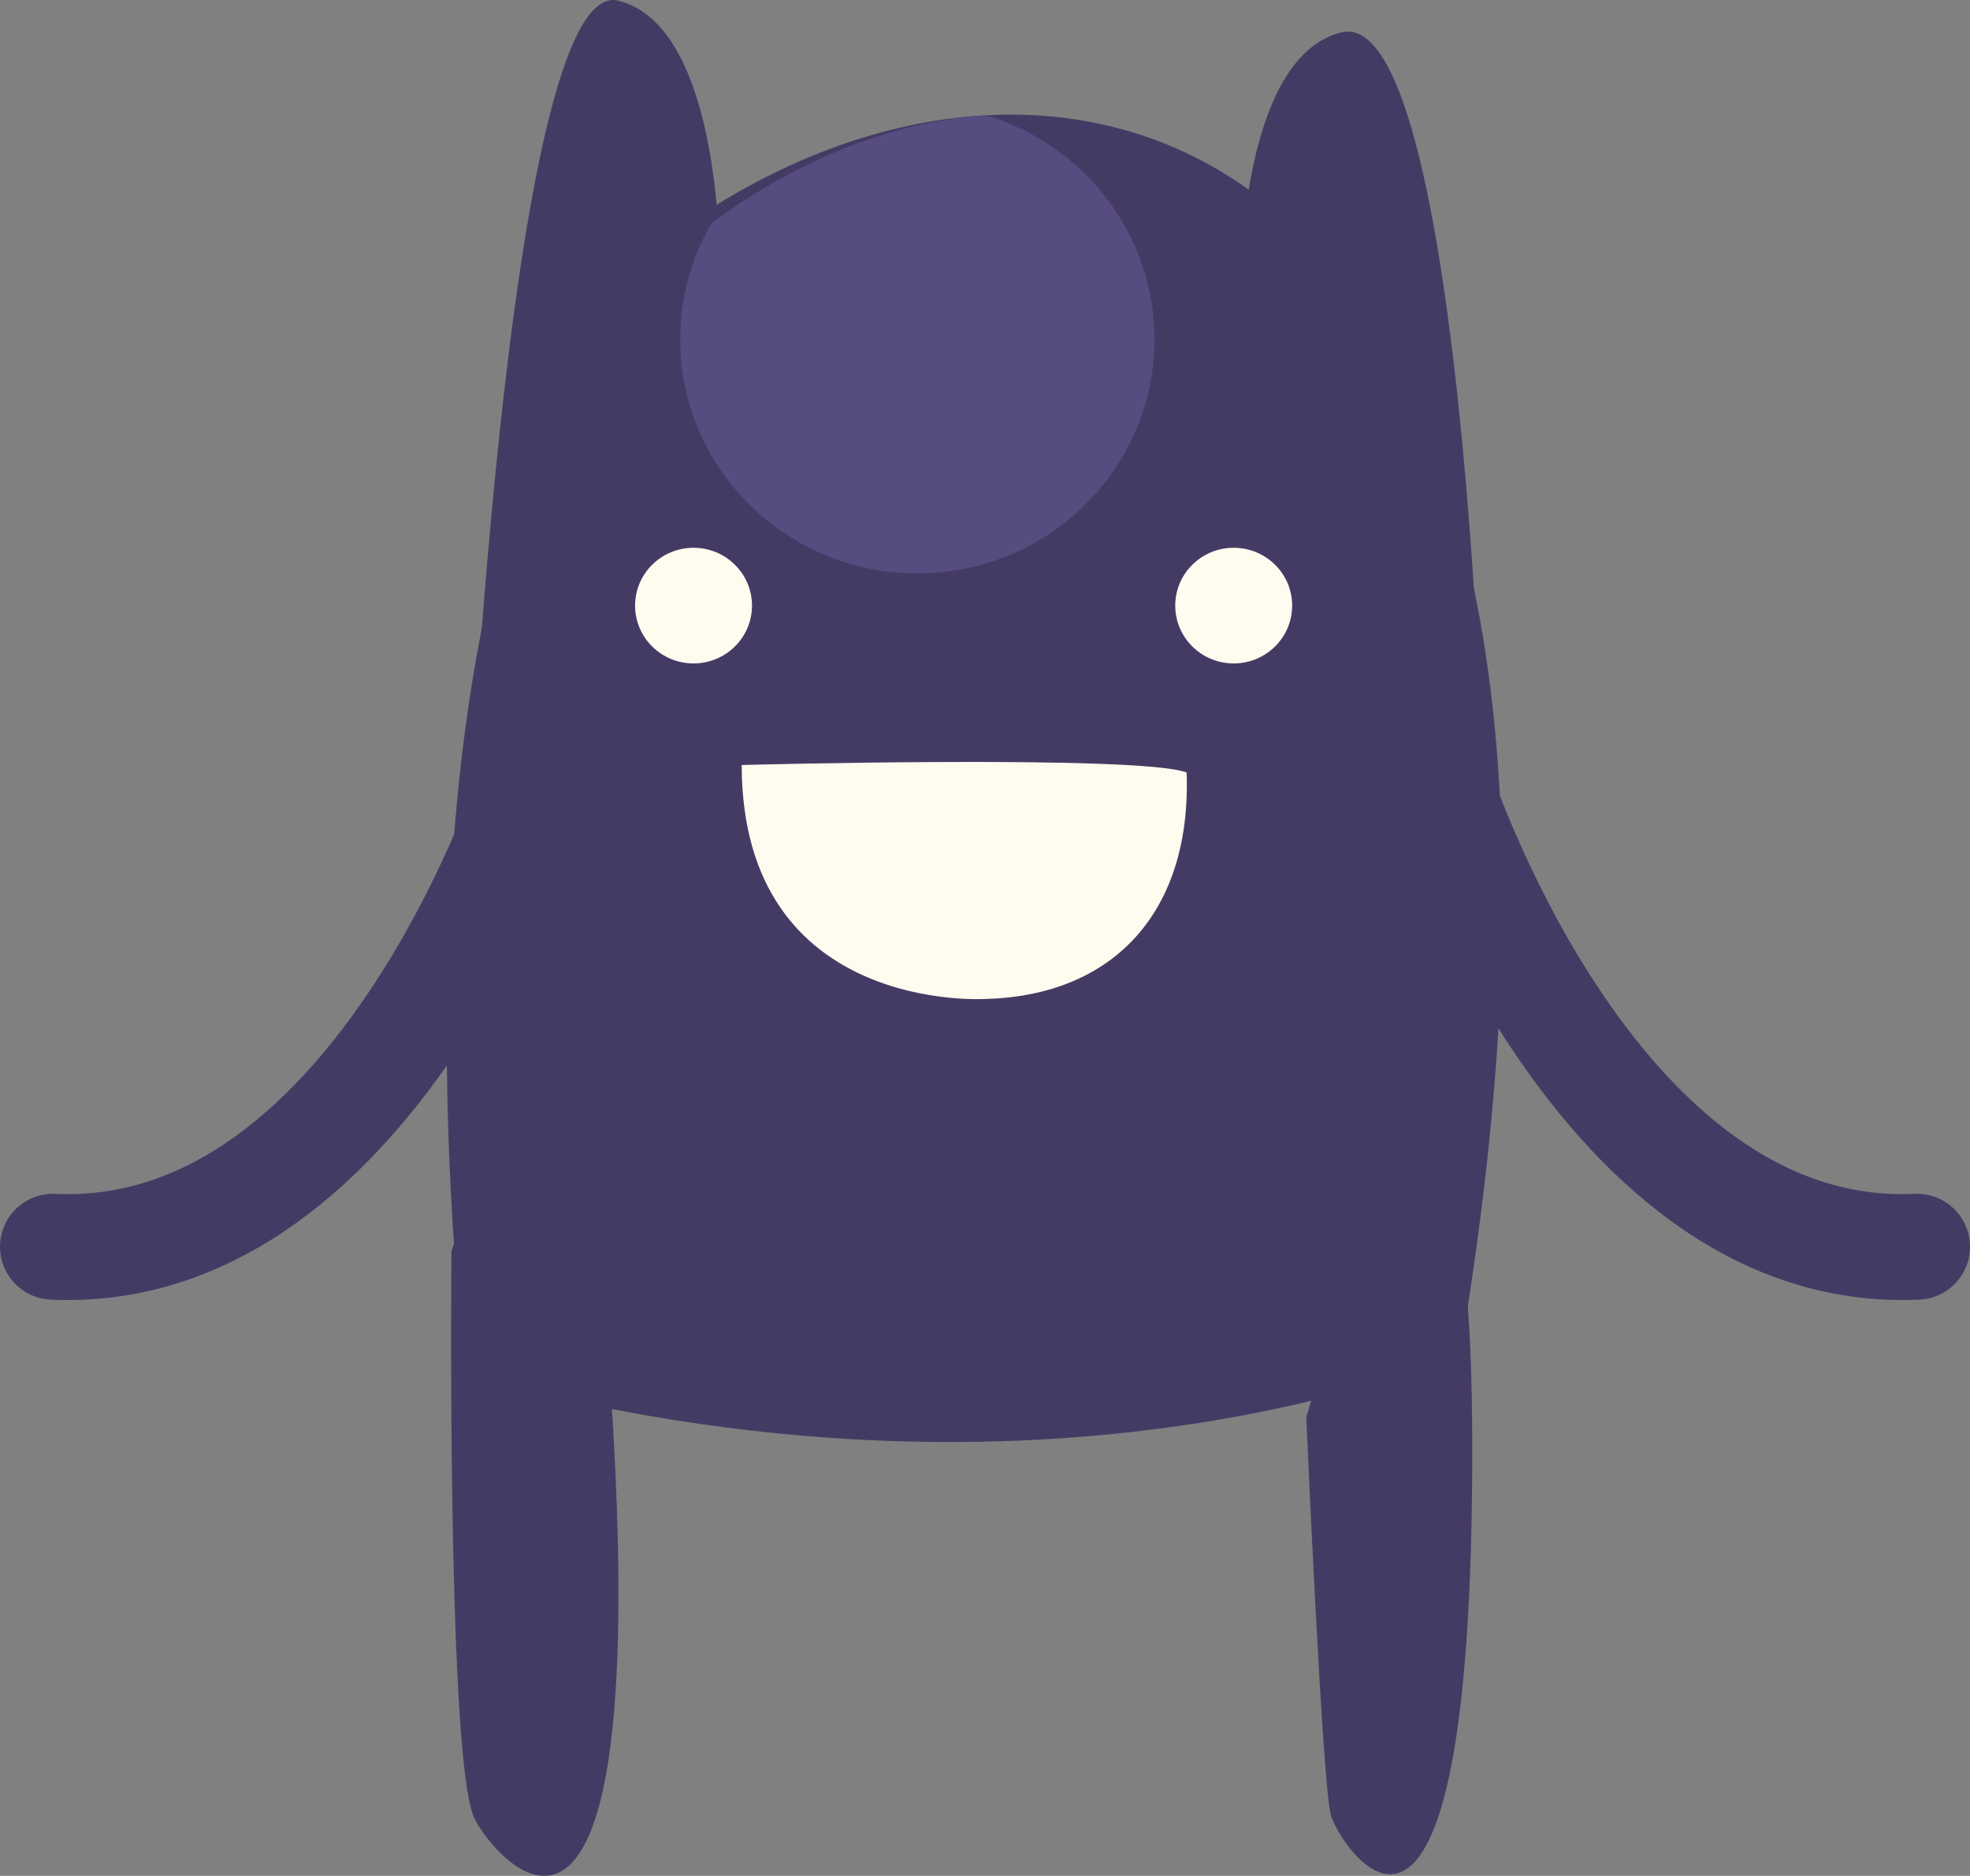 <?xml version="1.0" encoding="utf-8"?>
<!-- Generator: Adobe Illustrator 16.0.0, SVG Export Plug-In . SVG Version: 6.00 Build 0)  -->
<!DOCTYPE svg PUBLIC "-//W3C//DTD SVG 1.1//EN" "http://www.w3.org/Graphics/SVG/1.1/DTD/svg11.dtd">
<svg version="1.1" id="Calque_1" xmlns="http://www.w3.org/2000/svg" xmlns:xlink="http://www.w3.org/1999/xlink" x="0px" y="0px"
	 width="186px" height="177.133px" viewBox="0 0 186 177.133" enable-background="new 0 0 186 177.133" xml:space="preserve">
<rect x="0" y="0" width="186" height="177.133" fill="#808080" stroke="none"/>
<g>
	<g>
		<path fill="#443B65" d="M43.994,129.805c0,0-11.494-88.428,23.339-110.261c37.48-23.492,89.405-3.408,70.524,108.29
			C137.857,127.834,99.458,145.192,43.994,129.805z"/>
		<path fill="#443B65" d="M42.625,118.14c0,0-0.447,46.256,2.025,53.234c1.055,2.976,16.35,22.928,13.354-34.441
			C55.043,80.223,42.625,118.14,42.625,118.14z"/>
		<path fill="#443B65" d="M123.333,133.812c0,0,1.498,34.513,2.317,37.562c0.82,3.049,13.357,22.346,13.354-34.441
			S123.333,133.812,123.333,133.812z"/>
		<path fill="#443B65" d="M43.98,83.571c0,0,3.725-86.178,14.395-83.511C69.044,2.728,68,28.812,68,28.812L43.98,83.571z"/>
		<path fill="#574C80" d="M109,32.046c0-9.974-6.694-18.4-15.889-21.15c-8.688,0.541-17.579,4.085-25.778,10.051
			c-0.049,0.035-0.095,0.076-0.144,0.111c-1.884,3.237-2.967,6.987-2.967,10.988c0,12.205,10.023,22.1,22.389,22.1
			S109,44.251,109,32.046z"/>
		<path fill="#443B65" d="M139.729,66.146c0,0-2.435-65.752-13.104-63.085S117,31.812,117,31.812L139.729,66.146z"/>
		<path fill="none" stroke="#443B65" stroke-width="10" stroke-linecap="round" stroke-miterlimit="10" d="M50.492,72.945
			c0,0-14.492,46.2-45.492,44.782"/>
		<path fill="none" stroke="#443B65" stroke-width="10" stroke-linecap="round" stroke-miterlimit="10" d="M135.508,72.945
			c0,0,14.492,46.2,45.492,44.782"/>
	</g>
	<path fill="#FEFCEF" d="M70.028,72.237c0,0,37.548-0.992,42.01,0.708c0.462,13.2-6.931,21.067-18.984,21.384
		C93.054,94.329,70.056,95.829,70.028,72.237z"/>
	<ellipse fill="#FEFCEF" cx="65.481" cy="57.186" rx="5.519" ry="5.46"/>
	<ellipse fill="#FEFCEF" cx="116.481" cy="57.186" rx="5.519" ry="5.46"/>
</g>
</svg>
